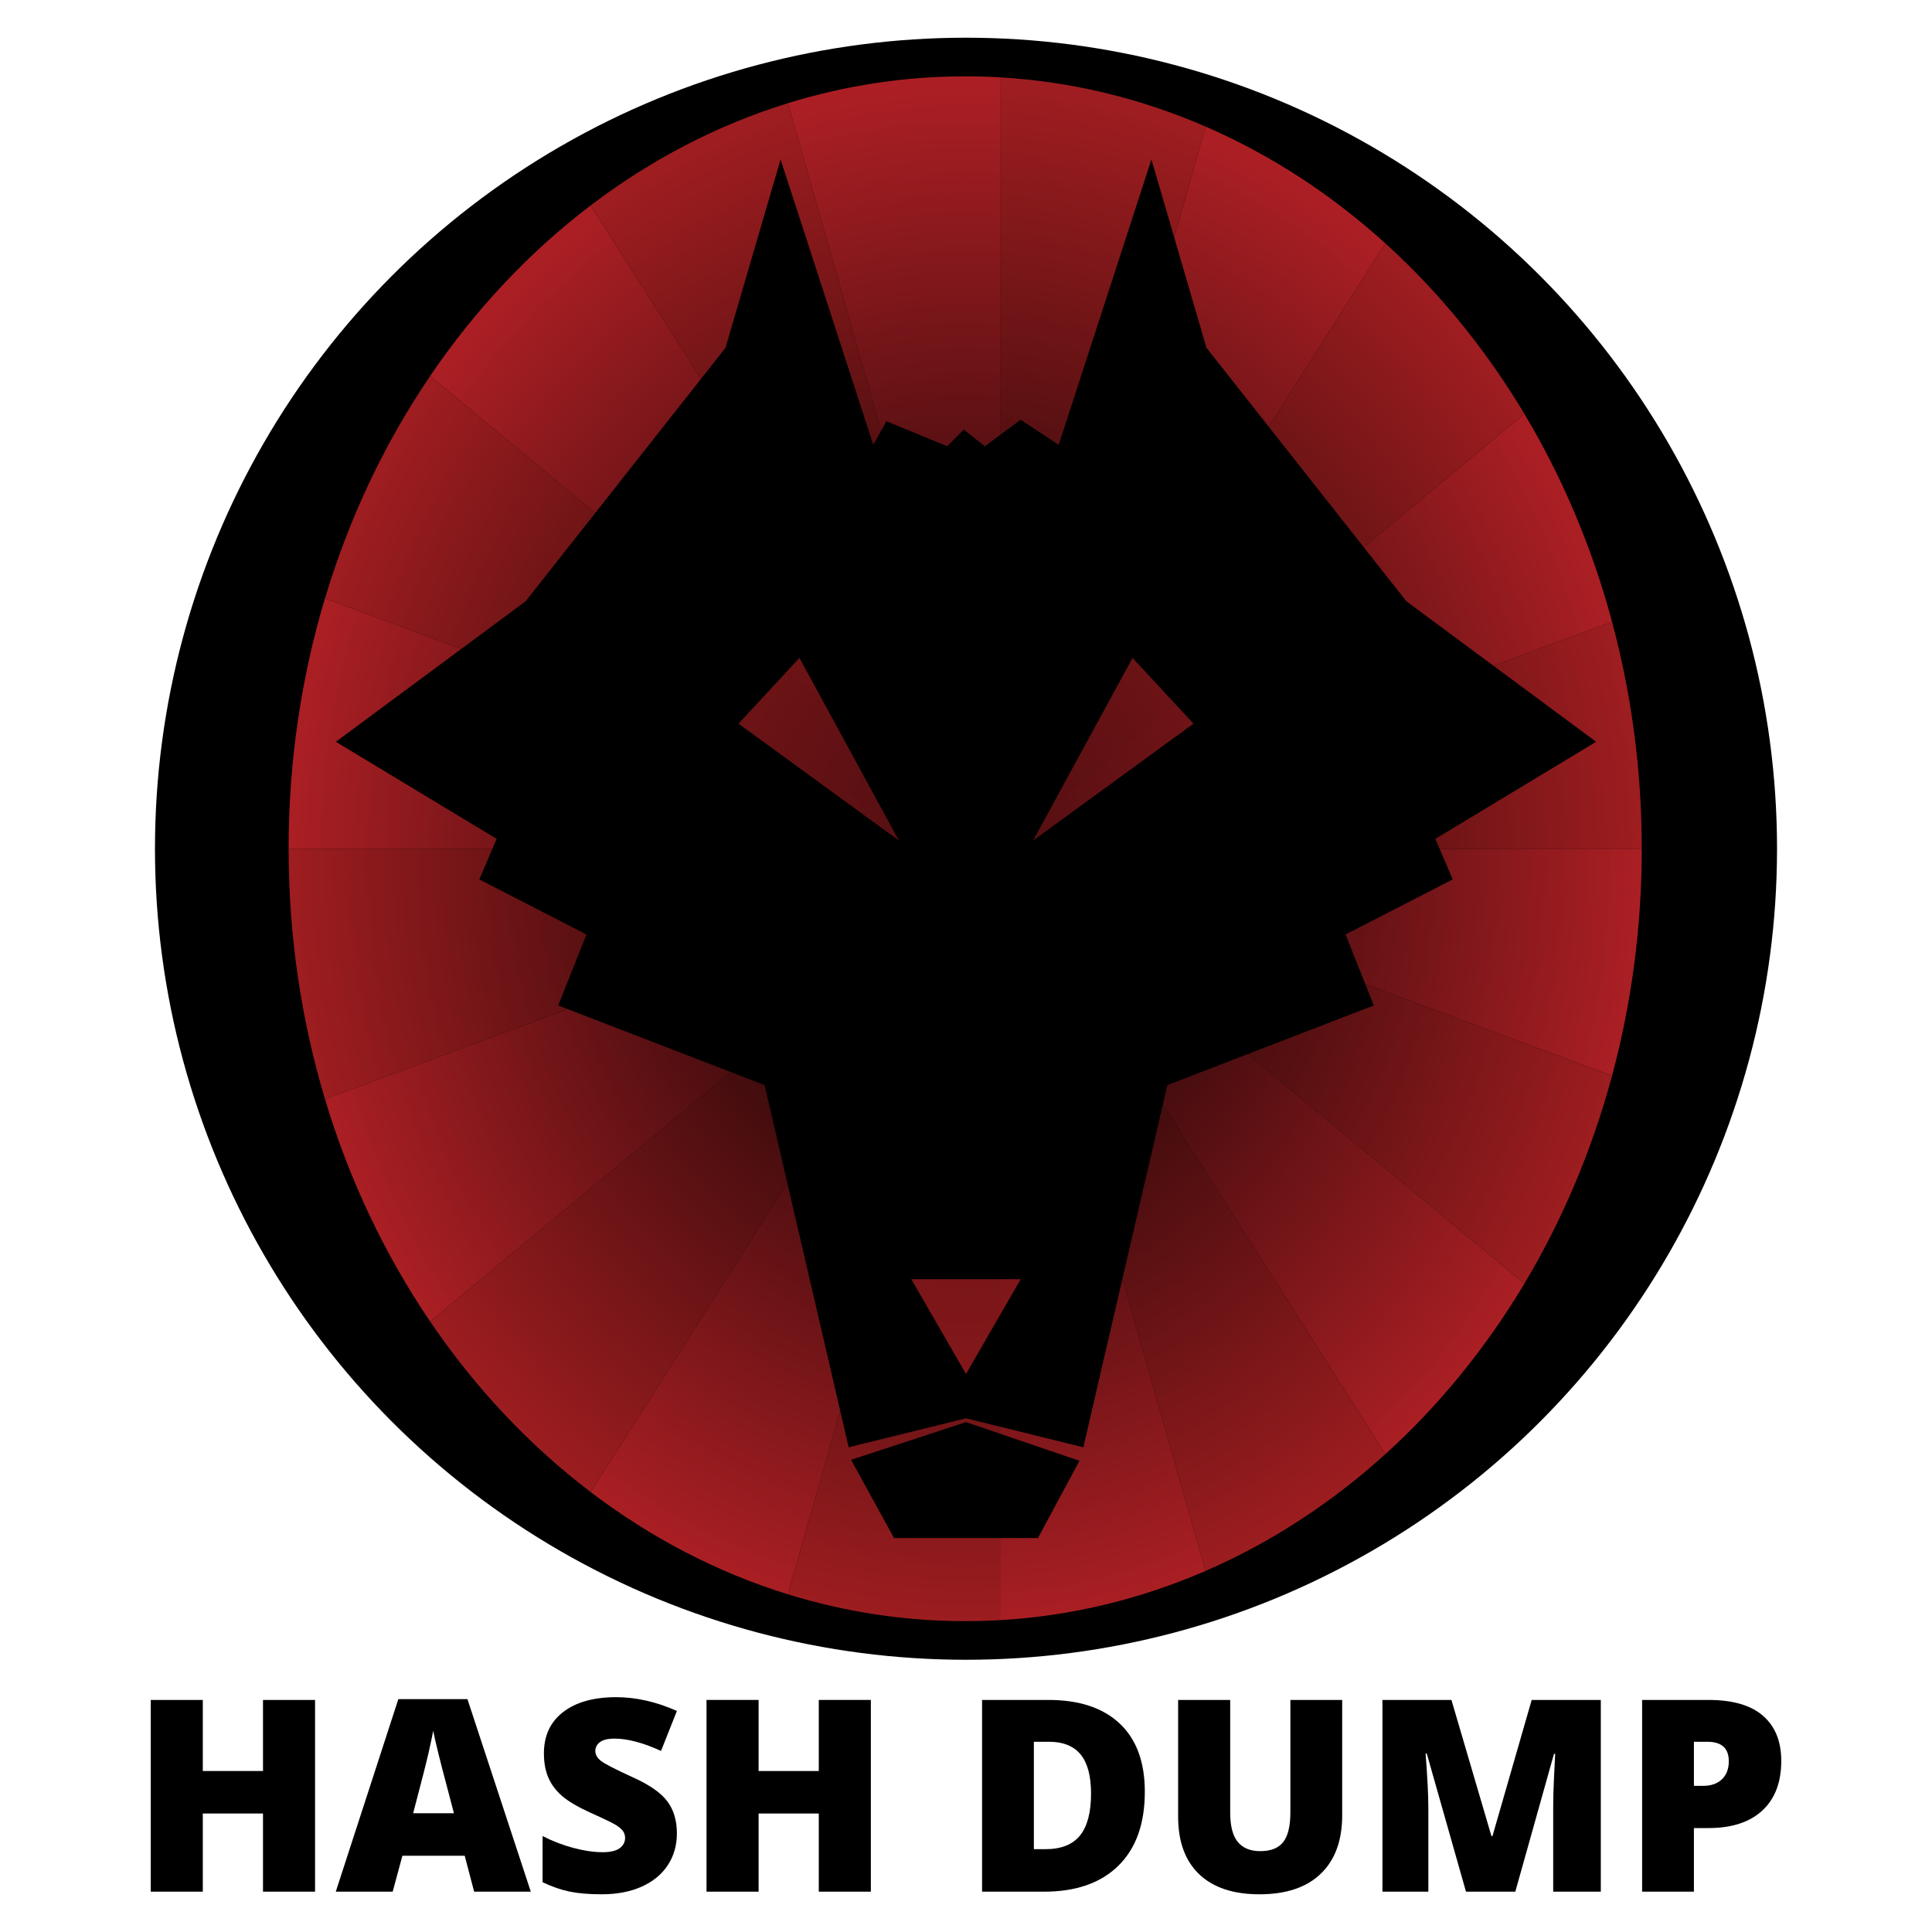 <?xml version="1.0" encoding="utf-8"?>
<!-- Generator: Adobe Illustrator 15.1.0, SVG Export Plug-In  -->
<!DOCTYPE svg PUBLIC "-//W3C//DTD SVG 1.1//EN" "http://www.w3.org/Graphics/SVG/1.1/DTD/svg11.dtd">
<svg version="1.1"
	 xmlns="http://www.w3.org/2000/svg" xmlns:xlink="http://www.w3.org/1999/xlink" xmlns:a="http://ns.adobe.com/AdobeSVGViewerExtensions/3.0/"
	 x="0px" y="0px" width="792px" height="792px" viewBox="-61.793 -15.458 792 792" enable-background="new -61.793 -15.458 792 792"
	 xml:space="preserve">
<defs>
</defs>
<circle cx="334.207" cy="332.473" r="332.473"/>
<path fill="#AB1F24" d="M599.047,425.532c7.912-29.425,12.182-60.671,12.182-93.059H348.17L599.047,425.532z"/>
<path fill="#9E1D20" d="M261.187,26.841c-29.132,9.009-56.359,23.293-80.848,41.911L348.17,332.473L261.187,26.841z"/>
<path fill="#9E1D20" d="M56.516,332.473c0,35.931,5.252,70.461,14.913,102.655L348.17,332.473H56.516z"/>
<path fill="#9E1D20" d="M114.531,526.265c18.451,27.176,40.686,50.827,65.808,69.928L348.17,332.473L114.531,526.265z"/>
<path fill="#AB1F24" d="M348.17,332.473L348.17,332.473L71.429,229.817c-9.66,32.194-14.913,66.723-14.913,102.656H348.17
	L348.17,332.473z"/>
<path fill="#AB1F24" d="M348.17,332.473L348.17,332.473L348.17,332.473L348.17,332.473L71.429,435.128
	c9.967,33.218,24.639,63.938,43.103,91.137L348.17,332.473L348.17,332.473z"/>
<path fill="#9E1D20" d="M114.531,138.68c-18.464,27.199-33.136,57.919-43.103,91.137L348.17,332.473L114.531,138.68z"/>
<path fill="#AB1F24" d="M348.17,332.473L348.17,332.473L180.339,68.752c-25.122,19.101-47.356,42.752-65.808,69.928L348.17,332.473
	L348.17,332.473z"/>
<path fill="#9E1D20" d="M348.17,332.473L348.17,332.473L348.17,332.473L348.17,332.473L348.17,332.473l214.938,178.28
	c15.488-25.908,27.697-54.571,35.939-85.221L348.17,332.473z"/>
<path fill="#AB1F24" d="M506.113,580.654c21.938-19.868,41.176-43.444,56.994-69.901L348.17,332.473L506.113,580.654z"/>
<path fill="#AB1F24" d="M348.17,332.473L348.17,332.473L348.17,332.473L348.17,332.473V16.245
	c-4.735-0.274-9.503-0.414-14.297-0.414c-25.154,0-49.518,3.846-72.687,11.01L348.17,332.473L348.17,332.473z"/>
<path fill="#9E1D20" d="M348.17,332.473L348.17,332.473l84.256,296.043c26.799-11.635,51.609-27.864,73.688-47.862L348.17,332.473
	L348.17,332.473z"/>
<path fill="#9E1D20" d="M348.17,332.473l-86.984,305.629c23.17,7.165,47.533,11.012,72.688,11.012c4.794,0,9.562-0.14,14.297-0.415
	V332.473L348.17,332.473z"/>
<path fill="#AB1F24" d="M348.17,332.473L348.17,332.473L180.339,596.192c24.488,18.618,51.716,32.903,80.847,41.91L348.17,332.473
	L348.17,332.473z"/>
<path fill="#AB1F24" d="M348.17,648.699c29.547-1.713,57.861-8.725,84.256-20.183L348.17,332.473V648.699z"/>
<path fill="#9E1D20" d="M348.17,332.473L348.17,332.473h263.059c0-32.388-4.27-63.635-12.182-93.061l-250.875,93.061H348.17z"/>
<path fill="#9E1D20" d="M348.172,332.473l214.936-178.28c-15.818-26.457-35.057-50.034-56.994-69.903L348.17,332.473H348.172z"/>
<path fill="#AB1F24" d="M348.17,332.473L348.17,332.473L506.113,84.291c-22.078-19.998-46.889-36.228-73.686-47.861L348.17,332.473
	L348.17,332.473z"/>
<path fill="#AB1F24" d="M599.047,239.413c-8.242-30.648-20.451-59.312-35.939-85.219l-214.936,178.28L599.047,239.413z"/>
<path fill="#9E1D20" d="M432.428,36.43c-26.396-11.459-54.711-18.472-84.258-20.185v316.228L432.428,36.43z"/>
<radialGradient id="SVGID_1_" cx="380.333" cy="336.33" r="316.642" gradientTransform="matrix(0.876 0 0 1 0.718 0)" gradientUnits="userSpaceOnUse">
	<stop  offset="0" style="stop-color:#000000"/>
	<stop  offset="1" style="stop-color:#000000;stop-opacity:0"/>
</radialGradient>
<ellipse fill="url(#SVGID_1_)" cx="333.91" cy="336.33" rx="277.395" ry="316.642"/>
<polygon points="287.098,582.975 304.713,615.036 334.207,615.036 363.701,615.036 380.723,583.37 334.207,567.531 "/>
<path d="M526.609,328.418l65.916-39.787l-77.793-57.601l-81.949-103.922l-22.564-77.199l-38.006,116.986l-15.605-10.293
	l-14.681,10.887l-8.61-6.83l-6.829,6.829l-24.908-10.275l-5.378,9.682L258.196,49.909l-22.566,77.198l-81.948,103.922L75.89,288.631
	l65.915,39.787l-7.126,16.627l43.944,22.566l-11.581,29.098l84.622,32.66l34.443,148.459l48.1-11.876l48.102,11.876l34.441-148.459
	l84.621-32.66l-11.58-29.098l43.943-22.566L526.609,328.418z M240.976,281.197l24.94-26.92l40.776,74.823L240.976,281.197z
	 M334.207,547.745l-22.4-38.799h44.801L334.207,547.745z M361.723,329.1l40.773-74.823l24.943,26.92L361.723,329.1z"/>
<polygon opacity="0.5" fill="#9E1D20" points="240.976,281.197 306.692,329.1 265.916,254.277 "/>
<polygon opacity="0.5" fill="#9E1D20" points="361.723,329.1 427.439,281.197 402.496,254.277 "/>
<polygon opacity="0.5" fill="#9E1D20" points="334.207,547.745 356.607,508.946 311.807,508.946 "/>
<path d="M67.362,760.009H46.02v-32.043H21.342v32.043H0v-78.6h21.342v29.139H46.02v-29.139h21.343V760.009z"/>
<path d="M132.575,760.009l-3.871-14.731h-25.537l-3.979,14.731H75.855l25.644-78.922h28.333l25.968,78.922H132.575z
	 M124.294,727.859l-3.386-12.903c-0.789-2.866-1.747-6.576-2.877-11.129c-1.128-4.552-1.873-7.812-2.229-9.784
	c-0.324,1.827-0.96,4.839-1.909,9.031c-0.952,4.194-3.058,12.455-6.317,24.785H124.294z"/>
<path d="M215.688,736.139c0,4.875-1.235,9.201-3.71,12.983c-2.472,3.781-6.04,6.72-10.697,8.816
	c-4.66,2.096-10.126,3.146-16.398,3.146c-5.231,0-9.622-0.369-13.171-1.103c-3.548-0.734-7.24-2.017-11.075-3.844v-18.924
	c4.05,2.079,8.262,3.701,12.633,4.864c4.375,1.165,8.387,1.748,12.043,1.748c3.155,0,5.466-0.546,6.937-1.641
	c1.469-1.093,2.205-2.5,2.205-4.22c0-1.075-0.297-2.017-0.889-2.822c-0.591-0.808-1.542-1.621-2.848-2.446
	c-1.309-0.823-4.794-2.508-10.456-5.054c-5.127-2.329-8.972-4.587-11.534-6.773s-4.461-4.695-5.699-7.526
	c-1.234-2.832-1.854-6.183-1.854-10.054c0-7.24,2.634-12.885,7.904-16.936c5.267-4.049,12.507-6.075,21.72-6.075
	c8.135,0,16.431,1.883,24.89,5.646l-6.506,16.397c-7.347-3.369-13.689-5.054-19.029-5.054c-2.761,0-4.768,0.484-6.021,1.451
	c-1.256,0.968-1.883,2.17-1.883,3.603c0,1.541,0.798,2.922,2.392,4.14c1.595,1.22,5.923,3.44,12.984,6.666
	c6.773,3.047,11.479,6.317,14.112,9.812C214.371,726.435,215.688,730.834,215.688,736.139z"/>
<path d="M295.202,760.009h-21.345v-32.043h-24.675v32.043h-21.345v-78.6h21.345v29.139h24.675v-29.139h21.345V760.009z"/>
<path d="M407.51,719.041c0,13.119-3.613,23.227-10.834,30.322c-7.221,7.097-17.373,10.646-30.454,10.646h-25.431v-78.6h27.203
	c12.615,0,22.355,3.225,29.219,9.677C404.076,697.537,407.51,706.856,407.51,719.041z M385.465,719.794
	c0-7.203-1.424-12.543-4.271-16.021c-2.852-3.476-7.178-5.215-12.984-5.215h-6.184v44.03h4.732c6.451,0,11.182-1.873,14.191-5.617
	C383.961,733.228,385.465,727.501,385.465,719.794z"/>
<path d="M488.42,681.409v47.31c0,10.287-2.912,18.253-8.736,23.896c-5.824,5.646-14.219,8.469-25.188,8.469
	c-10.717,0-18.949-2.742-24.703-8.227c-5.75-5.483-8.629-13.368-8.629-23.655v-47.793h21.346v46.127
	c0,5.556,1.037,9.588,3.115,12.096c2.08,2.511,5.145,3.764,9.195,3.764c4.336,0,7.48-1.244,9.436-3.735
	c1.951-2.491,2.928-6.568,2.928-12.231v-46.02H488.42z"/>
<path d="M539.172,760.009l-16.074-56.611h-0.484c0.75,9.642,1.127,17.132,1.127,22.472v34.14h-18.816v-78.6h28.279l16.396,55.805
	h0.43l16.076-55.805h28.334v78.6h-19.518v-34.462c0-1.791,0.027-3.78,0.08-5.967c0.055-2.187,0.299-7.544,0.729-16.075h-0.484
	l-15.859,56.504H539.172z"/>
<path d="M668.414,706.408c0,8.781-2.59,15.563-7.77,20.349c-5.18,4.783-12.537,7.178-22.07,7.178h-5.967v26.074h-21.236v-78.6
	h27.203c9.928,0,17.383,2.169,22.365,6.506C665.922,692.251,668.414,698.416,668.414,706.408z M632.607,716.623h3.871
	c3.191,0,5.727-0.896,7.607-2.688c1.883-1.791,2.824-4.265,2.824-7.419c0-5.304-2.939-7.957-8.818-7.957h-5.484V716.623z"/>
</svg>
